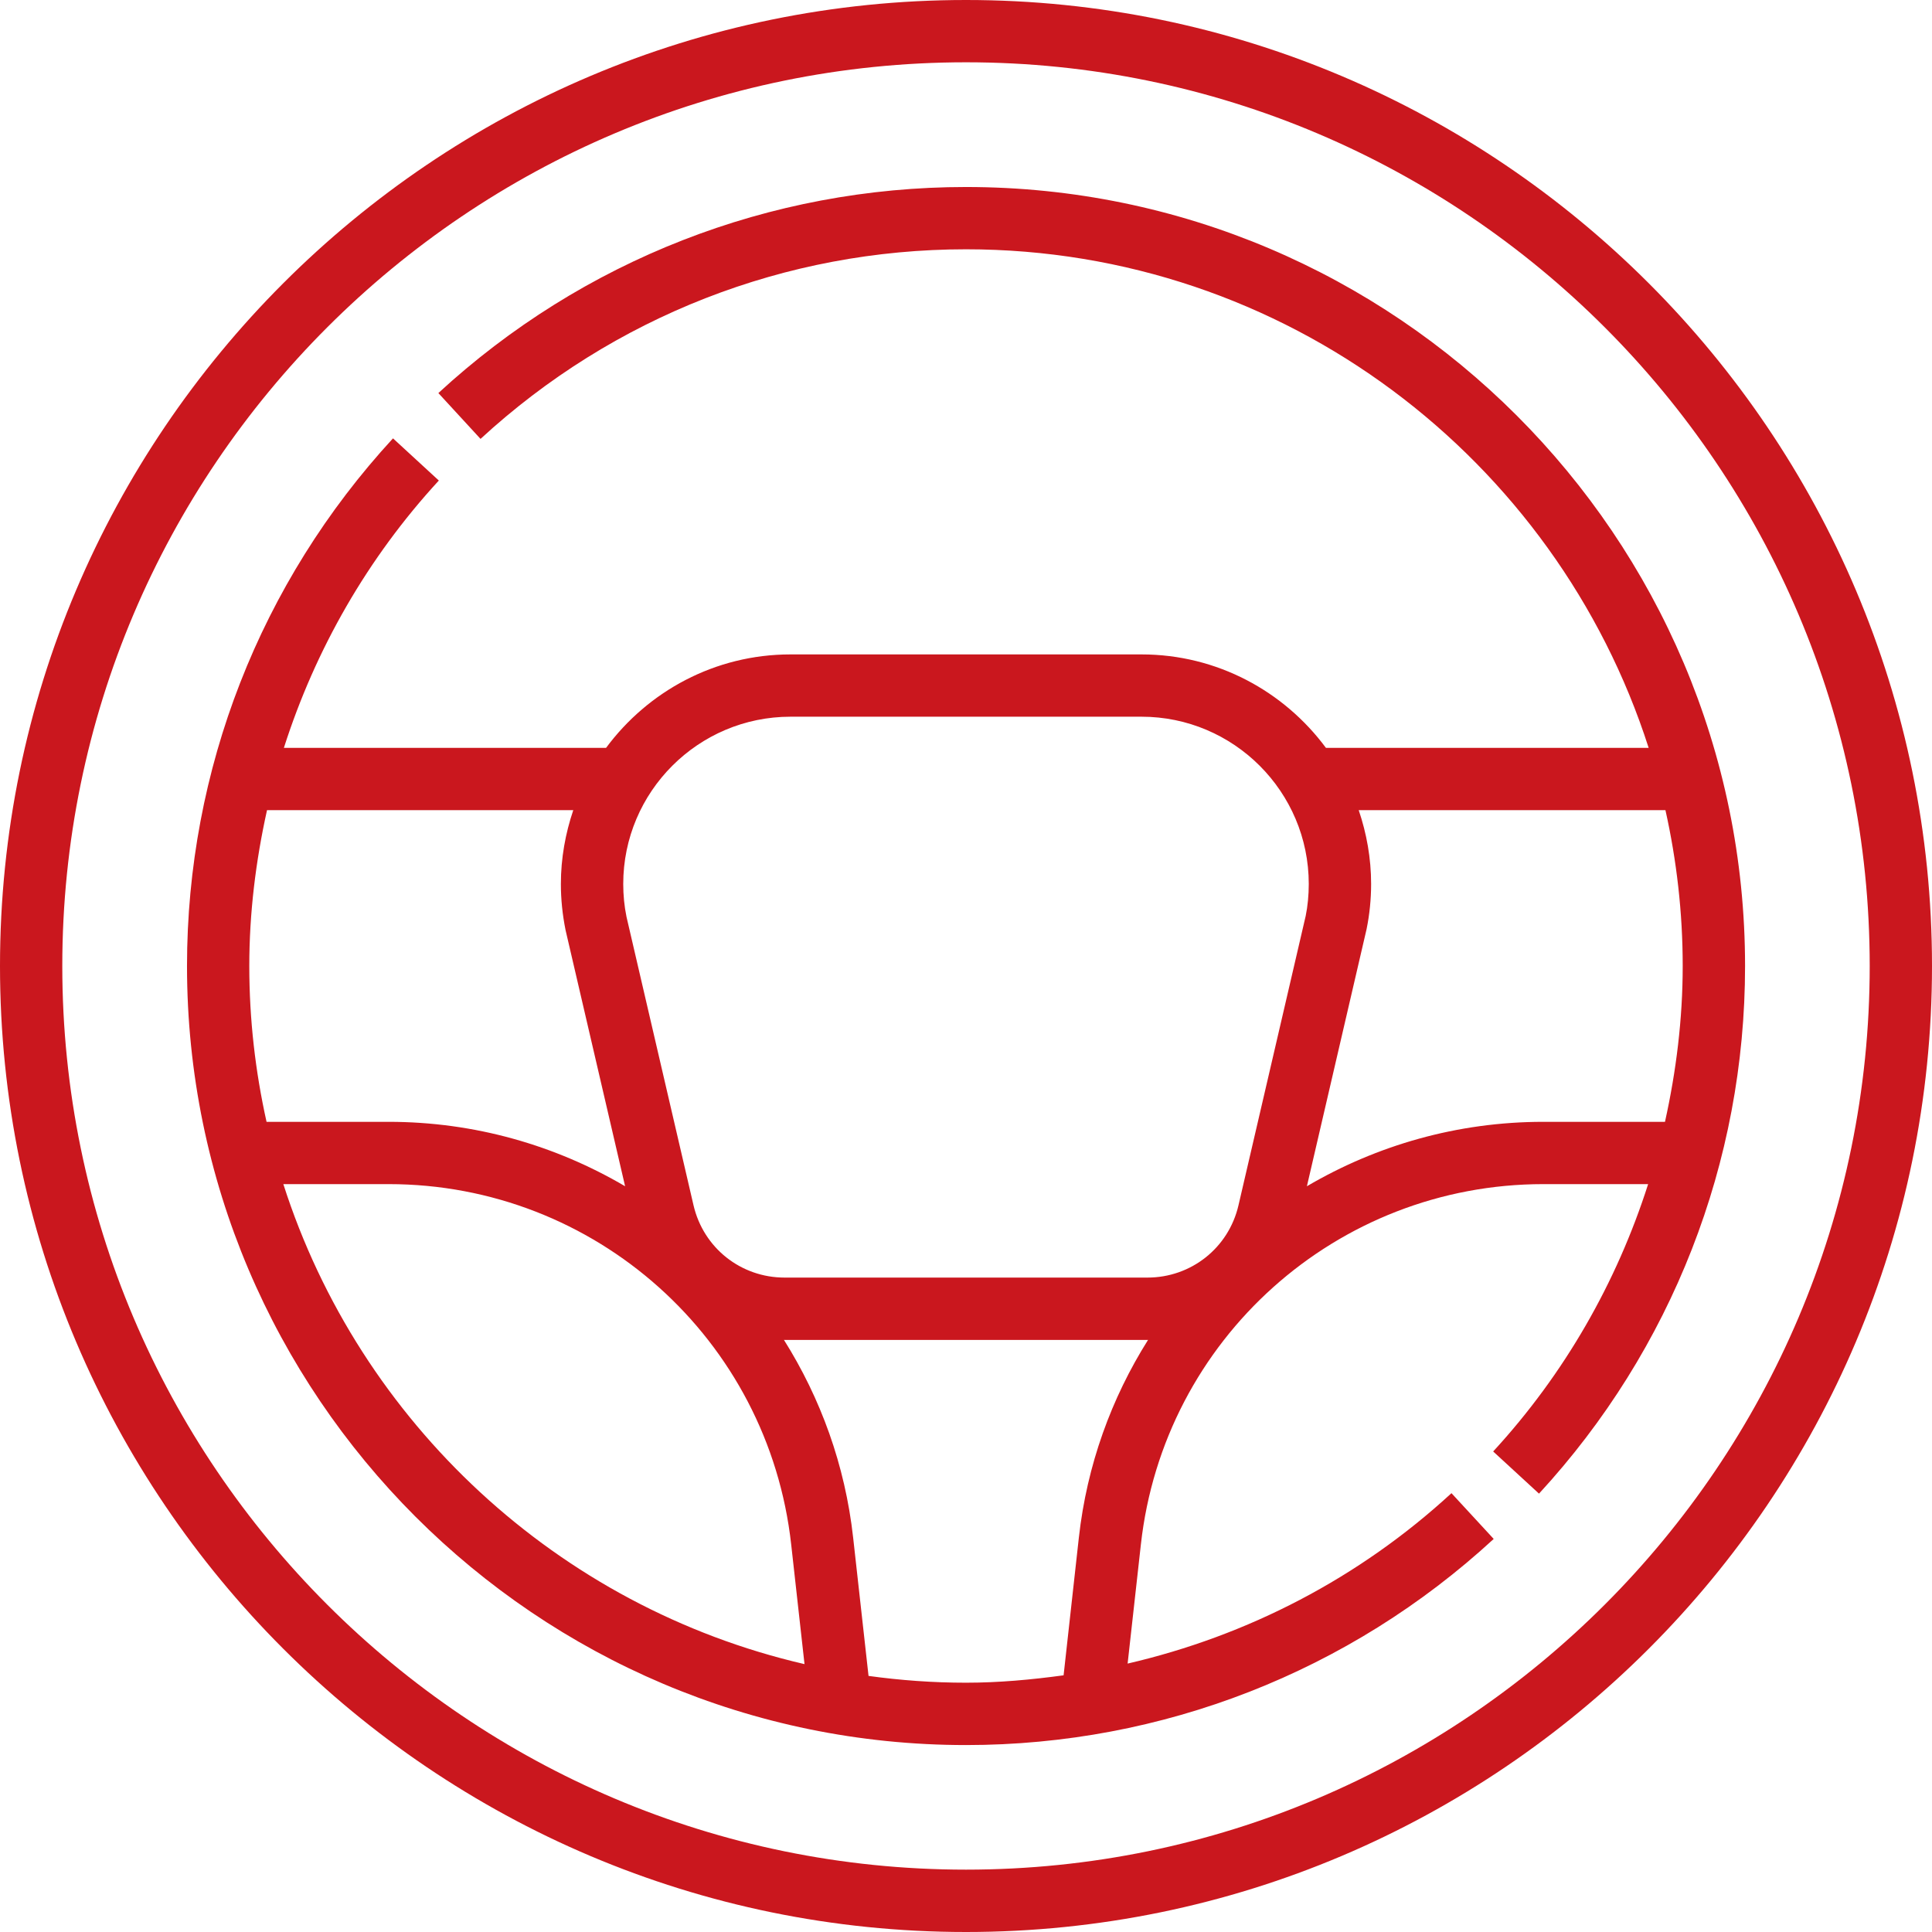 <?xml version="1.0" standalone="no"?>
<!-- Generator: Adobe Fireworks 10, Export SVG Extension by Aaron Beall (http://fireworks.abeall.com) . Version: 0.6.1  -->
<!DOCTYPE svg PUBLIC "-//W3C//DTD SVG 1.1//EN" "http://www.w3.org/Graphics/SVG/1.1/DTD/svg11.dtd">
<svg id="Untitled-P%E1gina%201" viewBox="0 0 29 29" style="background-color:#ffffff00" version="1.1"
	xmlns="http://www.w3.org/2000/svg" xmlns:xlink="http://www.w3.org/1999/xlink" xml:space="preserve"
	x="0px" y="0px" width="29px" height="29px"
>
	<g>
		<path d="M 14.5 0 C 6.504 0 0 6.505 0 14.5 C 0 22.495 6.504 29 14.5 29 C 22.496 29 29 22.495 29 14.5 C 29 6.505 22.496 0 14.5 0 ZM 14.5 28.064 C 7.021 28.064 0.935 21.98 0.935 14.5 C 0.935 7.02 7.021 0.935 14.5 0.935 C 21.979 0.935 28.065 7.02 28.065 14.5 C 28.065 21.98 21.979 28.064 14.5 28.064 Z" fill="#ca171e"/>
		<path d="M 14.5 2.807 C 11.557 2.807 8.744 3.905 6.58 5.9 L 7.213 6.588 C 9.205 4.753 11.792 3.742 14.5 3.742 C 19.291 3.742 23.358 6.89 24.747 11.226 L 19.903 11.226 C 19.274 10.377 18.269 9.823 17.134 9.823 L 11.866 9.823 C 10.731 9.823 9.726 10.377 9.097 11.226 L 4.261 11.226 C 4.733 9.749 5.515 8.378 6.587 7.213 L 5.899 6.58 C 3.905 8.745 2.807 11.557 2.807 14.5 C 2.807 20.948 8.052 26.194 14.5 26.194 C 17.443 26.194 20.256 25.095 22.421 23.1 L 21.787 22.413 C 20.402 23.688 18.727 24.554 16.926 24.971 L 17.125 23.183 C 17.467 20.1 20.065 17.774 23.167 17.774 L 24.739 17.774 C 24.267 19.251 23.485 20.622 22.413 21.787 L 23.101 22.42 C 25.095 20.256 26.194 17.443 26.194 14.5 C 26.194 8.052 20.948 2.807 14.5 2.807 ZM 11.866 10.758 L 17.134 10.758 C 18.519 10.758 19.645 11.885 19.645 13.269 C 19.645 13.435 19.629 13.601 19.599 13.748 L 18.59 18.092 C 18.442 18.731 17.88 19.177 17.223 19.177 L 11.777 19.177 C 11.12 19.177 10.559 18.731 10.41 18.092 L 9.404 13.762 C 9.371 13.601 9.355 13.435 9.355 13.269 C 9.355 11.885 10.481 10.758 11.866 10.758 ZM 8.605 12.161 C 8.487 12.51 8.419 12.882 8.419 13.269 C 8.419 13.497 8.442 13.725 8.489 13.96 L 9.383 17.806 C 8.338 17.192 7.125 16.839 5.833 16.839 L 4.001 16.839 C 3.833 16.085 3.742 15.303 3.742 14.5 C 3.742 13.705 3.839 12.923 4.008 12.161 L 8.605 12.161 ZM 4.253 17.774 L 5.833 17.774 C 8.935 17.774 11.534 20.1 11.876 23.183 L 12.076 24.979 C 8.375 24.123 5.4 21.355 4.253 17.774 ZM 16.194 23.08 L 15.965 25.147 C 15.481 25.213 14.994 25.258 14.5 25.258 C 14.003 25.258 13.515 25.222 13.037 25.156 L 12.806 23.08 C 12.685 21.991 12.317 20.986 11.767 20.112 C 11.77 20.112 11.774 20.113 11.777 20.113 L 17.224 20.113 C 17.227 20.113 17.23 20.112 17.233 20.112 C 16.683 20.985 16.315 21.991 16.194 23.08 ZM 23.167 16.839 C 21.875 16.839 20.662 17.192 19.617 17.806 L 20.513 13.946 C 20.558 13.725 20.581 13.497 20.581 13.269 C 20.581 12.881 20.513 12.51 20.395 12.161 L 24.999 12.161 C 25.167 12.915 25.258 13.697 25.258 14.5 C 25.258 15.295 25.161 16.077 24.992 16.839 L 23.167 16.839 Z" fill="#ca171e"/>
	</g>
</svg>